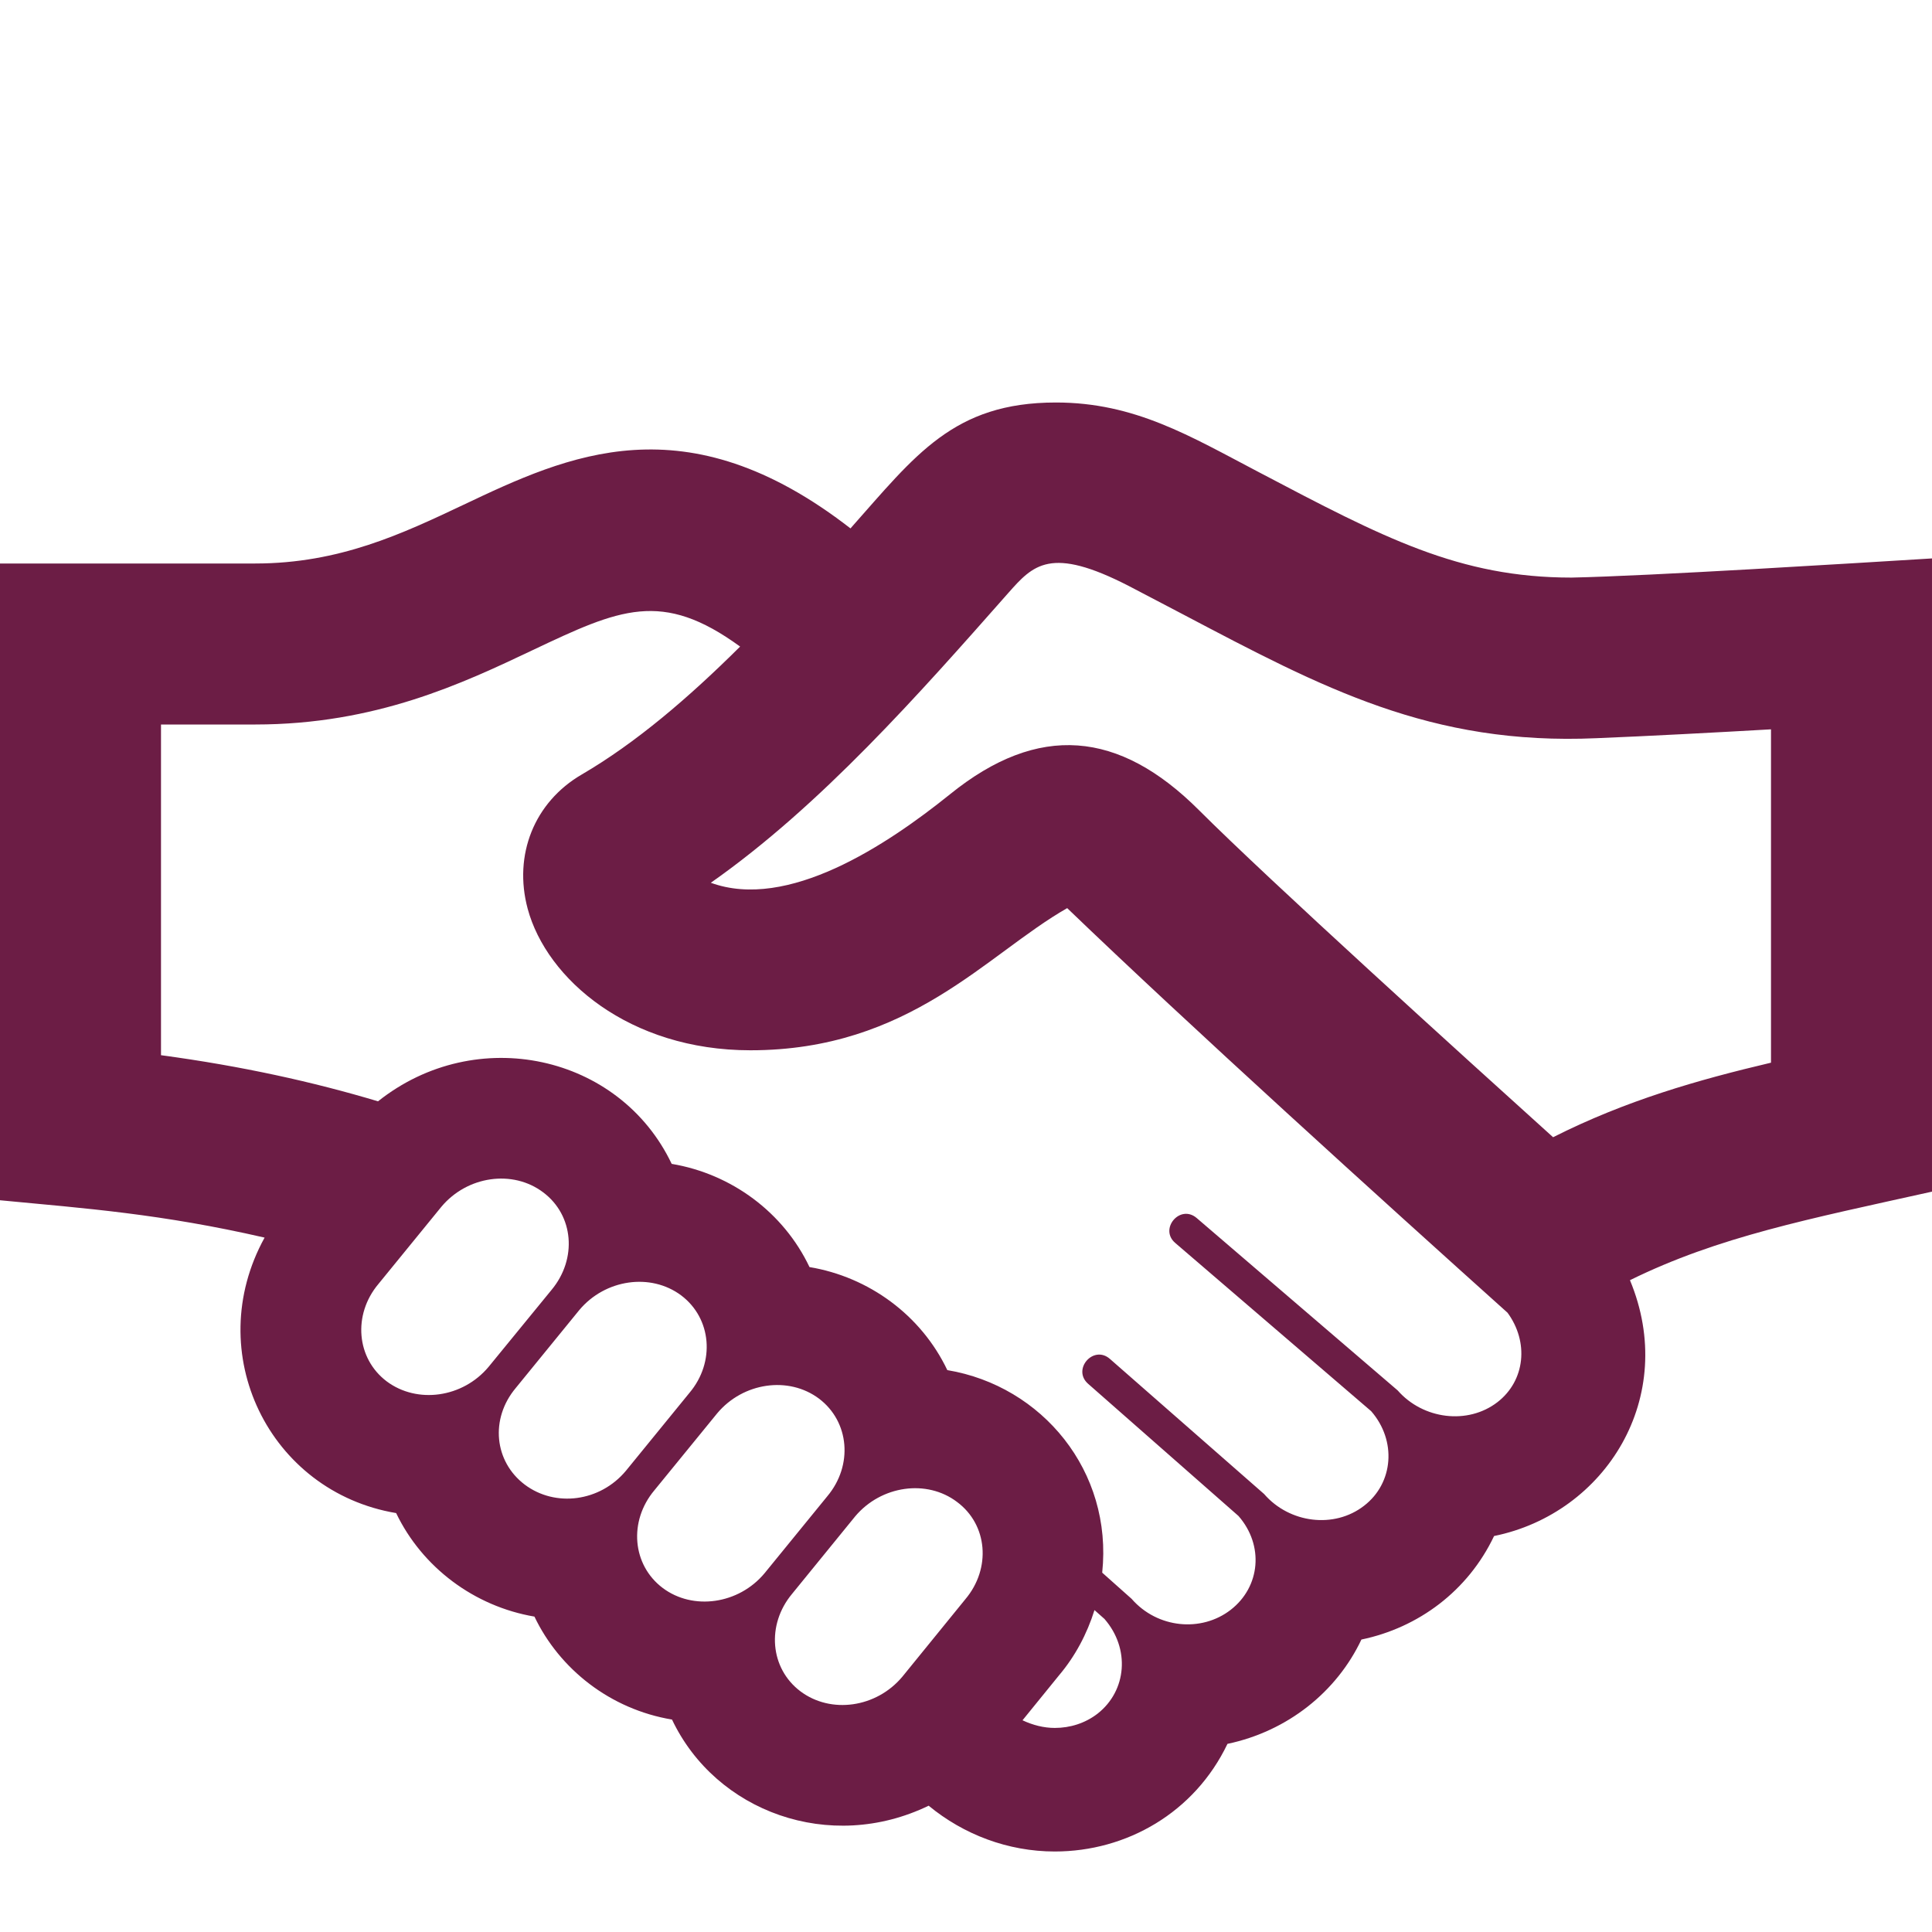 <svg class="icon" xmlns="http://www.w3.org/2000/svg" width="18" height="18" viewBox="0 0 24 20"><path fill="#6C1D45" d="M19.523 5.175c-1.397 0-2.335-.494-3.888-1.311-.852-.446-1.536-.864-2.518-.864-1.275 0-1.747.658-2.552 1.564-2.052-1.593-3.513-.907-4.808-.293-.757.358-1.539.729-2.587.729h-3.17v7.91c1.073.102 2.001.169 3.287.464-.789 1.431.057 3.157 1.634 3.422.324.675.971 1.159 1.718 1.286.312.653.942 1.151 1.709 1.279.544 1.147 1.962 1.664 3.188 1.07.434.358.985.569 1.567.569.892 0 1.737-.483 2.145-1.337.748-.157 1.358-.648 1.664-1.296.708-.147 1.324-.604 1.648-1.286 1.386-.282 2.292-1.727 1.688-3.178 1.096-.54 2.221-.76 3.752-1.1v-7.866c-.961.059-3.507.218-4.477.238zm-14.719 9.985c-.377-.284-.424-.828-.103-1.21l.782-.959c.321-.384.887-.465 1.265-.179.38.285.424.826.104 1.211l-.782.956c-.321.385-.887.464-1.266.181zm1.714 1.282c-.378-.286-.433-.816-.111-1.2l.79-.969c.321-.383.887-.464 1.265-.181.378.285.425.828.103 1.21l-.79.969c-.321.385-.877.457-1.257.171zm1.714 1.284c-.378-.285-.426-.828-.103-1.213l.78-.956c.321-.384.887-.467 1.266-.182.377.286.424.827.103 1.211l-.781.958c-.321.385-.889.465-1.265.182zm3.76.14l-.783.963c-.323.386-.888.465-1.266.181-.378-.285-.424-.826-.104-1.21l.785-.964c.322-.382.888-.464 1.265-.178.38.282.426.825.103 1.208zm1.642 1.422c-.154.119-.341.177-.531.177-.137 0-.273-.035-.401-.095l.454-.559c.199-.235.347-.513.44-.81l.124.11c.32.367.279.891-.086 1.177zm4.968-3.87c-.368.284-.924.215-1.24-.146l-2.496-2.141c-.207-.177-.471.136-.266.31l2.433 2.089c.319.366.278.893-.088 1.175-.369.287-.926.219-1.242-.146l-1.915-1.678c-.204-.179-.474.13-.271.309l1.868 1.642c.319.365.272.88-.097 1.166-.364.282-.911.231-1.231-.137l-.365-.325c.133-1.26-.747-2.32-1.924-2.516-.326-.684-.975-1.157-1.712-1.28-.322-.678-.967-1.157-1.712-1.282-.647-1.359-2.428-1.748-3.648-.777-.801-.24-1.688-.437-2.696-.573v-4.108h1.17c1.498 0 2.577-.511 3.443-.922 1.087-.515 1.609-.754 2.581-.046-.64.636-1.294 1.196-1.967 1.589-.589.343-.852.998-.672 1.668.236.874 1.262 1.758 2.767 1.758 1.981 0 2.935-1.196 3.935-1.766 1.493 1.436 3.93 3.644 5.47 5.026.266.362.222.842-.125 1.111zm3.398-4.217c-.912.215-1.801.469-2.707.926-1.085-.979-3.529-3.193-4.399-4.063-.992-.991-1.994-1.086-3.093-.197-.79.636-2.018 1.447-2.971 1.099 1.365-.957 2.592-2.35 3.692-3.596.313-.354.527-.592 1.502-.09l.678.355c1.725.908 3.07 1.627 5.132 1.535.62-.025 1.487-.071 2.166-.11v4.141z"/></svg>
